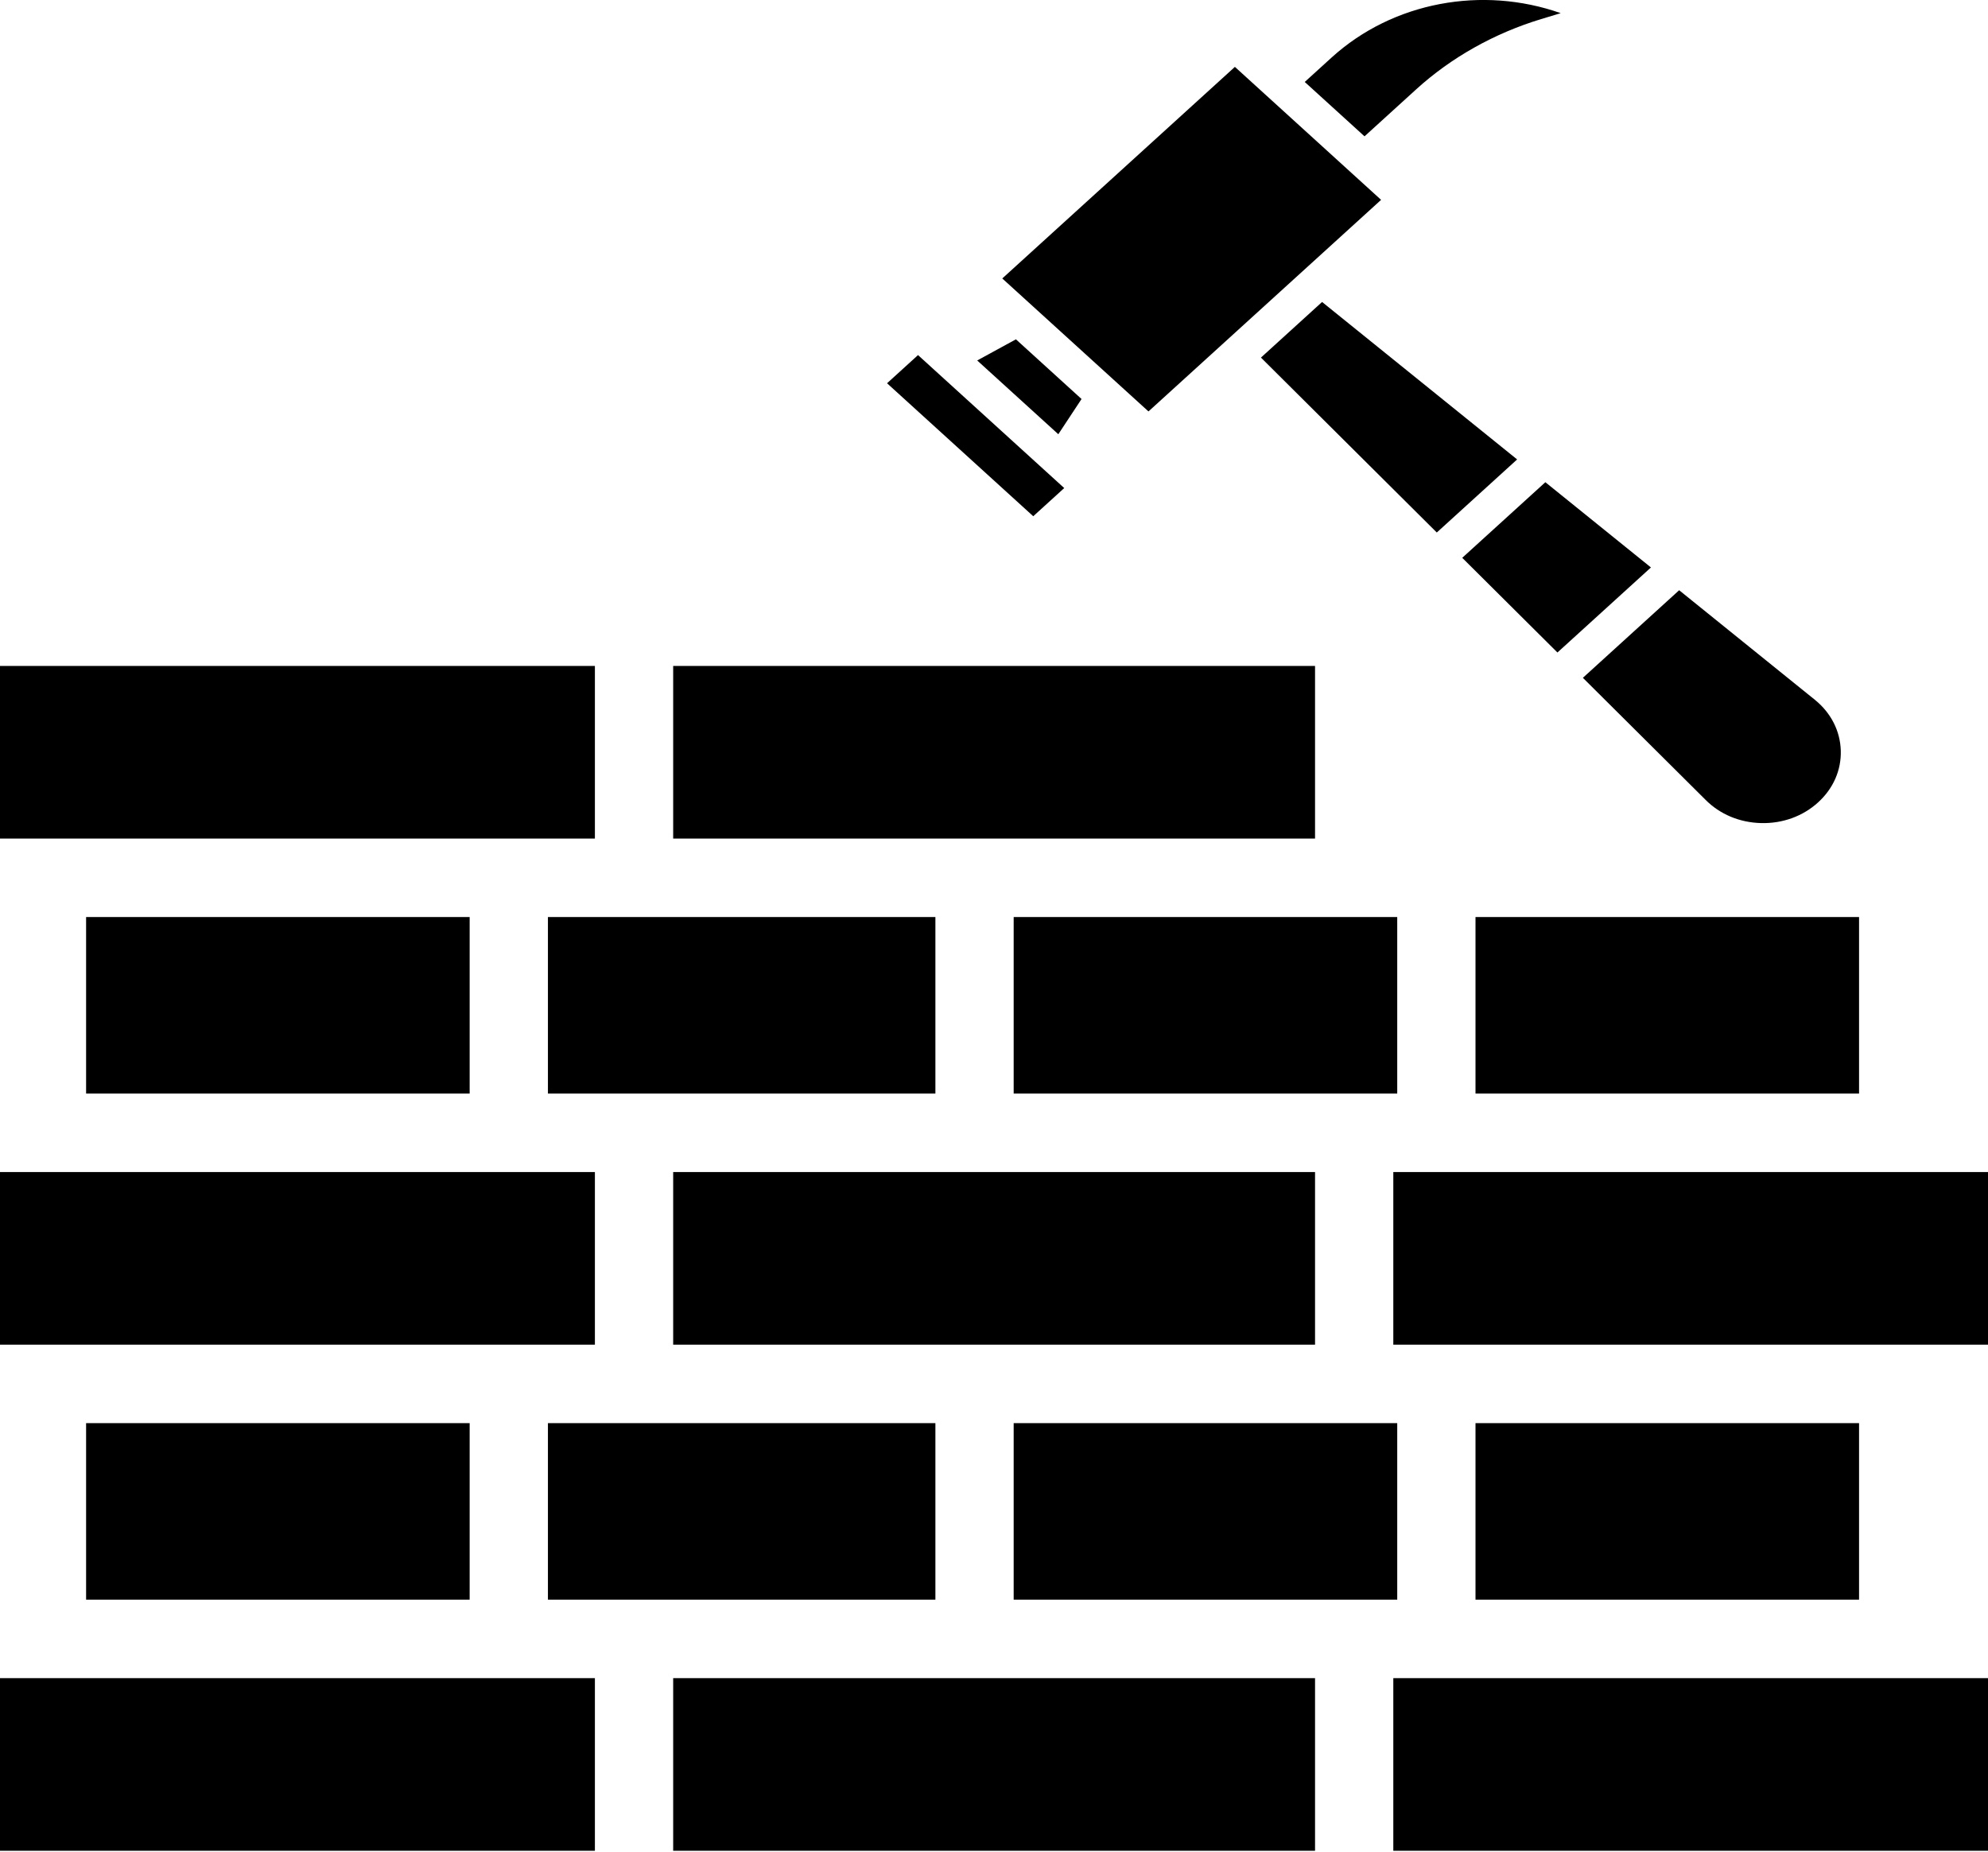 <?xml version="1.0" encoding="UTF-8" standalone="no"?>
<!-- Created with Inkscape (http://www.inkscape.org/) -->

<svg
   width="209.274mm"
   height="194.998mm"
   viewBox="0 0 209.274 194.998"
   version="1.1"
   id="svg5"
   xml:space="preserve"
   xmlns:inkscape="http://www.inkscape.org/namespaces/inkscape"
   xmlns:sodipodi="http://sodipodi.sourceforge.net/DTD/sodipodi-0.dtd"
   xmlns="http://www.w3.org/2000/svg"
   xmlns:svg="http://www.w3.org/2000/svg"><sodipodi:namedview
     id="namedview7"
     pagecolor="#ffffff"
     bordercolor="#000000"
     borderopacity="0.25"
     inkscape:showpageshadow="2"
     inkscape:pageopacity="0.0"
     inkscape:pagecheckerboard="0"
     inkscape:deskcolor="#d1d1d1"
     inkscape:document-units="mm"
     showgrid="false" /><defs
     id="defs2" /><g
     inkscape:label="Layer 1"
     inkscape:groupmode="layer"
     id="layer1"
     transform="translate(-0.643,-104.584)"><g
       style="fill:#000000;stroke-width:2.178"
       id="g1801"
       transform="matrix(-0.199,0,0,0.181,195.166,101.571)"><g
         id="Hammer"
         style="stroke-width:2.178">

<g
   id="XMLID_1229_"
   style="stroke-width:2.178">

<polygon
   id="XMLID_1230_"
   points="153.639,396.144 203.997,341.071 160.03,297.104 104.175,346.679 "
   style="stroke-width:2.178" />

<path
   d="m 228.319,68.566 27.369,27.37 31.625,-31.625 -14.14,-14.14 C 240.64,17.638 193.314,8.255 151.907,24.295 l 10.374,3.458 c 24.752,8.251 47.587,22.364 66.038,40.813 z"
   id="XMLID_1231_"
   style="stroke-width:2.178" />

<path
   d="M 17.336,423.753 C 8.898,431.326 4.058,441.79 3.75,453.178 c -0.307,11.39 3.96,22.1 12.017,30.156 8.056,8.057 18.767,12.336 30.156,12.016 11.39,-0.307 21.853,-5.148 29.463,-13.627 l 64.793,-70.861 -50.934,-50.935 z"
   id="XMLID_1232_"
   style="stroke-width:2.178" />

<polygon
   id="XMLID_1233_"
   points="308.448,71.355 308.444,71.359 246.921,132.882 285.589,171.55 285.59,171.552 331.304,217.266 331.307,217.27 369.974,255.936 447.312,178.597 324.259,55.543 308.451,71.351 "
   style="stroke-width:2.178" />

<polygon
   id="XMLID_1234_"
   points="414.539,300.501 430.926,316.888 508.265,239.549 491.879,223.162 483.69,231.351 483.686,231.356 422.733,292.309 422.723,292.317 "
   style="stroke-width:2.178" />

<polygon
   id="XMLID_1235_"
   points="440.09,213.999 405.376,248.712 417.666,269.196 460.573,226.289 "
   style="stroke-width:2.178" />

<polygon
   id="XMLID_1237_"
   points="217.456,326.351 310.478,224.619 278.138,192.279 174.96,283.854 "
   style="stroke-width:2.178" />

</g>

</g><g
         id="Layer_1"
         style="stroke-width:2.178" /></g><g
       style="fill:#000000;stroke-width:1.002"
       id="g2677"
       transform="matrix(0.412,0,0,0.413,-0.181,131.323)"><g
         id="Brick_Wal"
         style="stroke-width:1.002">

<g
   id="XMLID_577_"
   style="stroke-width:1.002">

<polygon
   id="XMLID_578_"
   points="132.264,149 154,149 154,105 2,105 2,149 13.908,149 "
   style="stroke-width:1.002" />

<rect
   height="45"
   id="XMLID_579_"
   width="99"
   x="142"
   y="169"
   style="stroke-width:1.002" />

<rect
   height="45"
   id="XMLID_580_"
   width="98"
   x="24"
   y="169"
   style="stroke-width:1.002" />

<rect
   height="44"
   id="XMLID_581_"
   width="152"
   x="2"
   y="234"
   style="stroke-width:1.002" />

<polygon
   id="XMLID_582_"
   points="174,105 174,149 250.62,149 338,149 338,105 "
   style="stroke-width:1.002" />

<polygon
   id="XMLID_583_"
   points="174,234 174,278 250.62,278 338,278 338,234 250.62,234 "
   style="stroke-width:1.002" />

<rect
   height="45"
   id="XMLID_584_"
   width="98"
   x="379"
   y="169"
   style="stroke-width:1.002" />

<rect
   height="45"
   id="XMLID_585_"
   width="98"
   x="261"
   y="169"
   style="stroke-width:1.002" />

<rect
   height="44"
   id="XMLID_586_"
   width="152"
   x="358"
   y="234"
   style="stroke-width:1.002" />

<rect
   height="45"
   id="XMLID_587_"
   width="98"
   x="261"
   y="298"
   style="stroke-width:1.002" />

<polygon
   id="XMLID_588_"
   points="368.976,363 358,363 358,407 510,407 510,363 487.332,363 "
   style="stroke-width:1.002" />

<rect
   height="45"
   id="XMLID_589_"
   width="98"
   x="379"
   y="298"
   style="stroke-width:1.002" />

<polygon
   id="XMLID_590_"
   points="13.908,363 2,363 2,407 154,407 154,363 132.264,363 "
   style="stroke-width:1.002" />

<rect
   height="45"
   id="XMLID_591_"
   width="98"
   x="24"
   y="298"
   style="stroke-width:1.002" />

<rect
   height="45"
   id="XMLID_592_"
   width="99"
   x="142"
   y="298"
   style="stroke-width:1.002" />

<rect
   height="44"
   id="XMLID_593_"
   width="164"
   x="174"
   y="363"
   style="stroke-width:1.002" />

</g>

</g><g
         id="Layer_1-5"
         style="stroke-width:1.002" /></g></g></svg>
